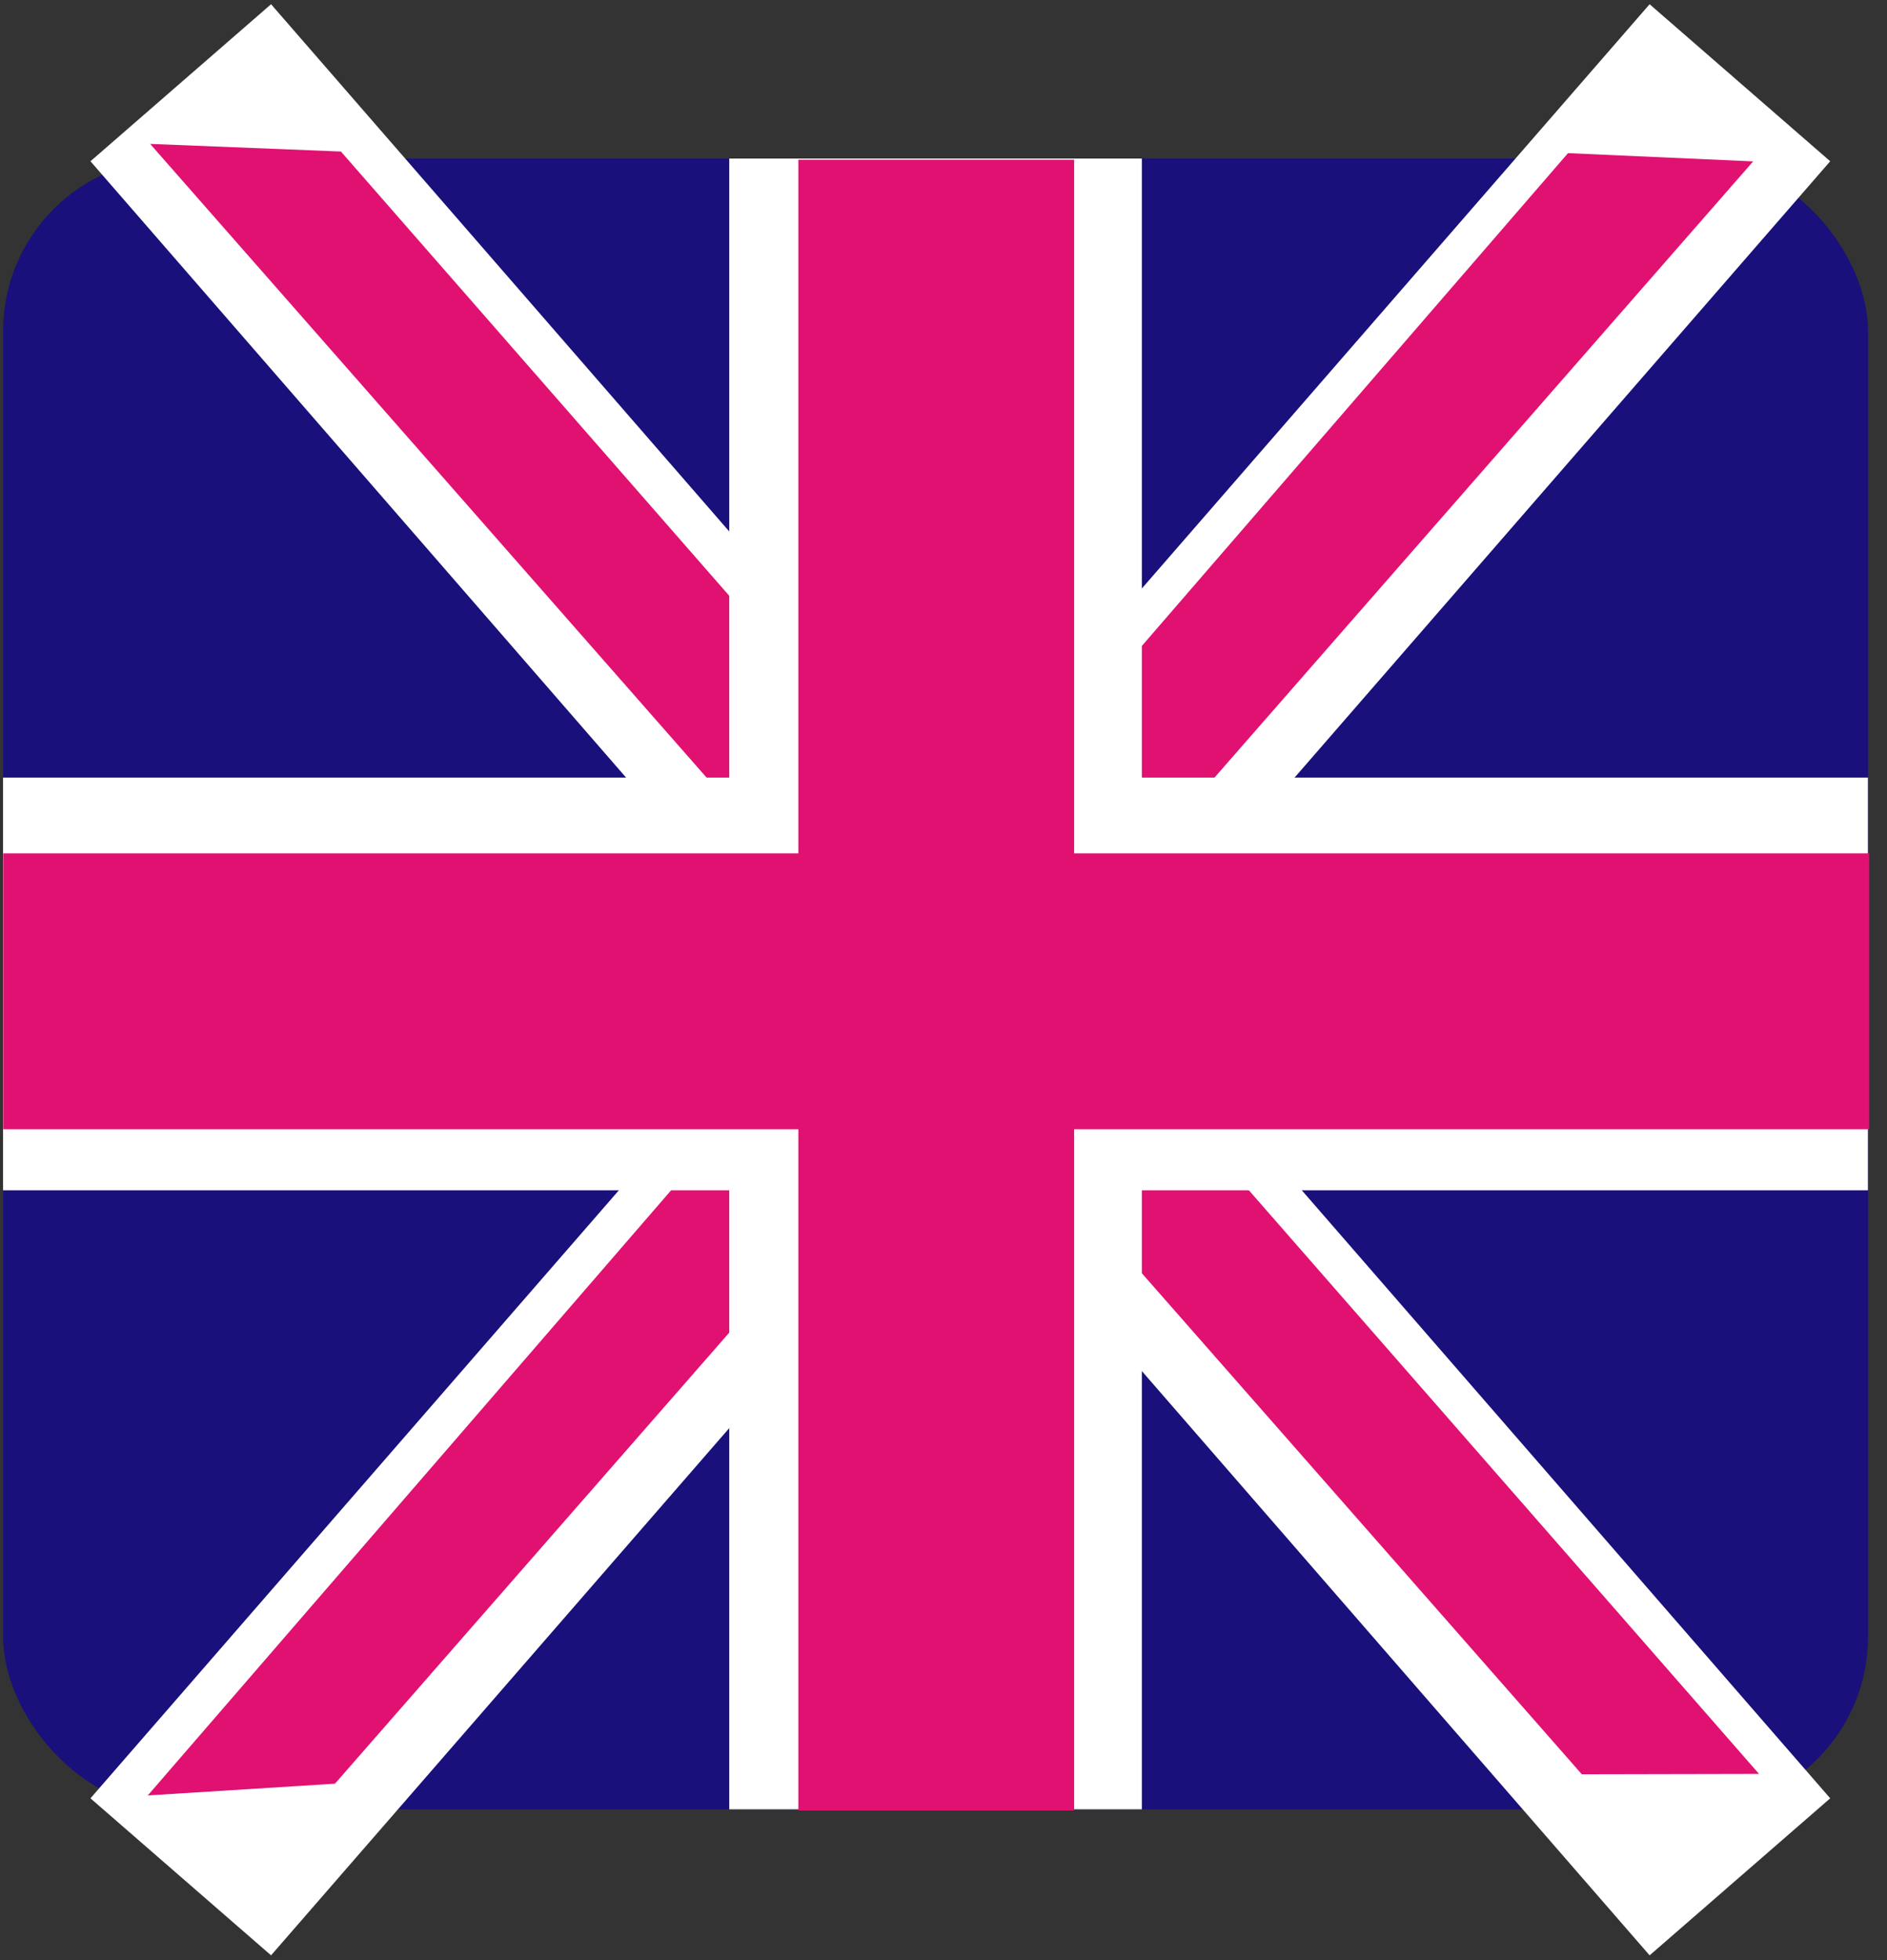 <?xml version="1.0" encoding="UTF-8"?>
<svg width="26px" height="27px" viewBox="0 0 26 27" version="1.1" xmlns="http://www.w3.org/2000/svg" xmlns:xlink="http://www.w3.org/1999/xlink">
    <rect x="0" y="0" width="26" height="27" fill="#333333" stroke="none"/>
    <!-- Generator: Sketch 60.1 (88133) - https://sketch.com -->
    <title>english-icon</title>
    <desc>Created with Sketch.</desc>
    <g id="Boplats-landing-page" stroke="none" stroke-width="1" fill="none" fill-rule="evenodd">
        <g id="Artboard" transform="translate(-290, -33)">
            <g id="english-icon" transform="translate(290, 33)">
                <rect id="Rectangle" fill="#19107B" x="0.043" y="2.184" width="25.695" height="22.739" rx="2.375"></rect>
                <polygon id="cross-left-to-right" fill="#FFFFFF" transform="translate(13.232, 13.497) rotate(49) translate(-13.232, -13.497) " points="-3.141 11.848 29.604 11.848 29.604 15.145 -3.141 15.145"></polygon>
                <polygon id="cross-right-to-left" fill="#FFFFFF" transform="translate(13.232, 13.497) scale(-1, 1) rotate(49) translate(-13.232, -13.497) " points="-3.141 11.848 29.604 11.848 29.604 15.145 -3.141 15.145"></polygon>
                <polygon id="white-right-to-left" fill="#E01171" transform="translate(13.069, 13.453) scale(-1, 1) rotate(49) translate(-13.069, -13.453) " points="-1.092 12.453 28.819 12.526 27.005 14.366 -2.68 14.453"></polygon>
                <polygon id="white-left-to-right" fill="#E01171" transform="translate(13.153, 13.209) rotate(49) translate(-13.153, -13.209) " points="-0.788 12.294 28.897 12.209 27.299 14.055 -2.592 14.209"></polygon>
                <rect id="pink-middle" fill="#FFFFFF" x="10.048" y="2.184" width="5.685" height="22.739"></rect>
                <polygon id="whit-horizontal" fill="#FFFFFF" transform="translate(12.89, 13.553) rotate(90) translate(-12.89, -13.553) " points="10.048 0.706 15.733 0.706 15.733 26.401 10.048 26.401"></polygon>
                <rect id="white-middle" fill="#E01171" x="11" y="2.2" width="3.8" height="22.739"></rect>
                <polygon id="pink-hori" fill="#E01171" transform="translate(12.9, 13.655) rotate(90) translate(-12.9, -13.655) " points="11 0.8 14.8 0.8 14.8 26.51 11 26.51"></polygon>
            </g>
        </g>
    </g>
</svg>
